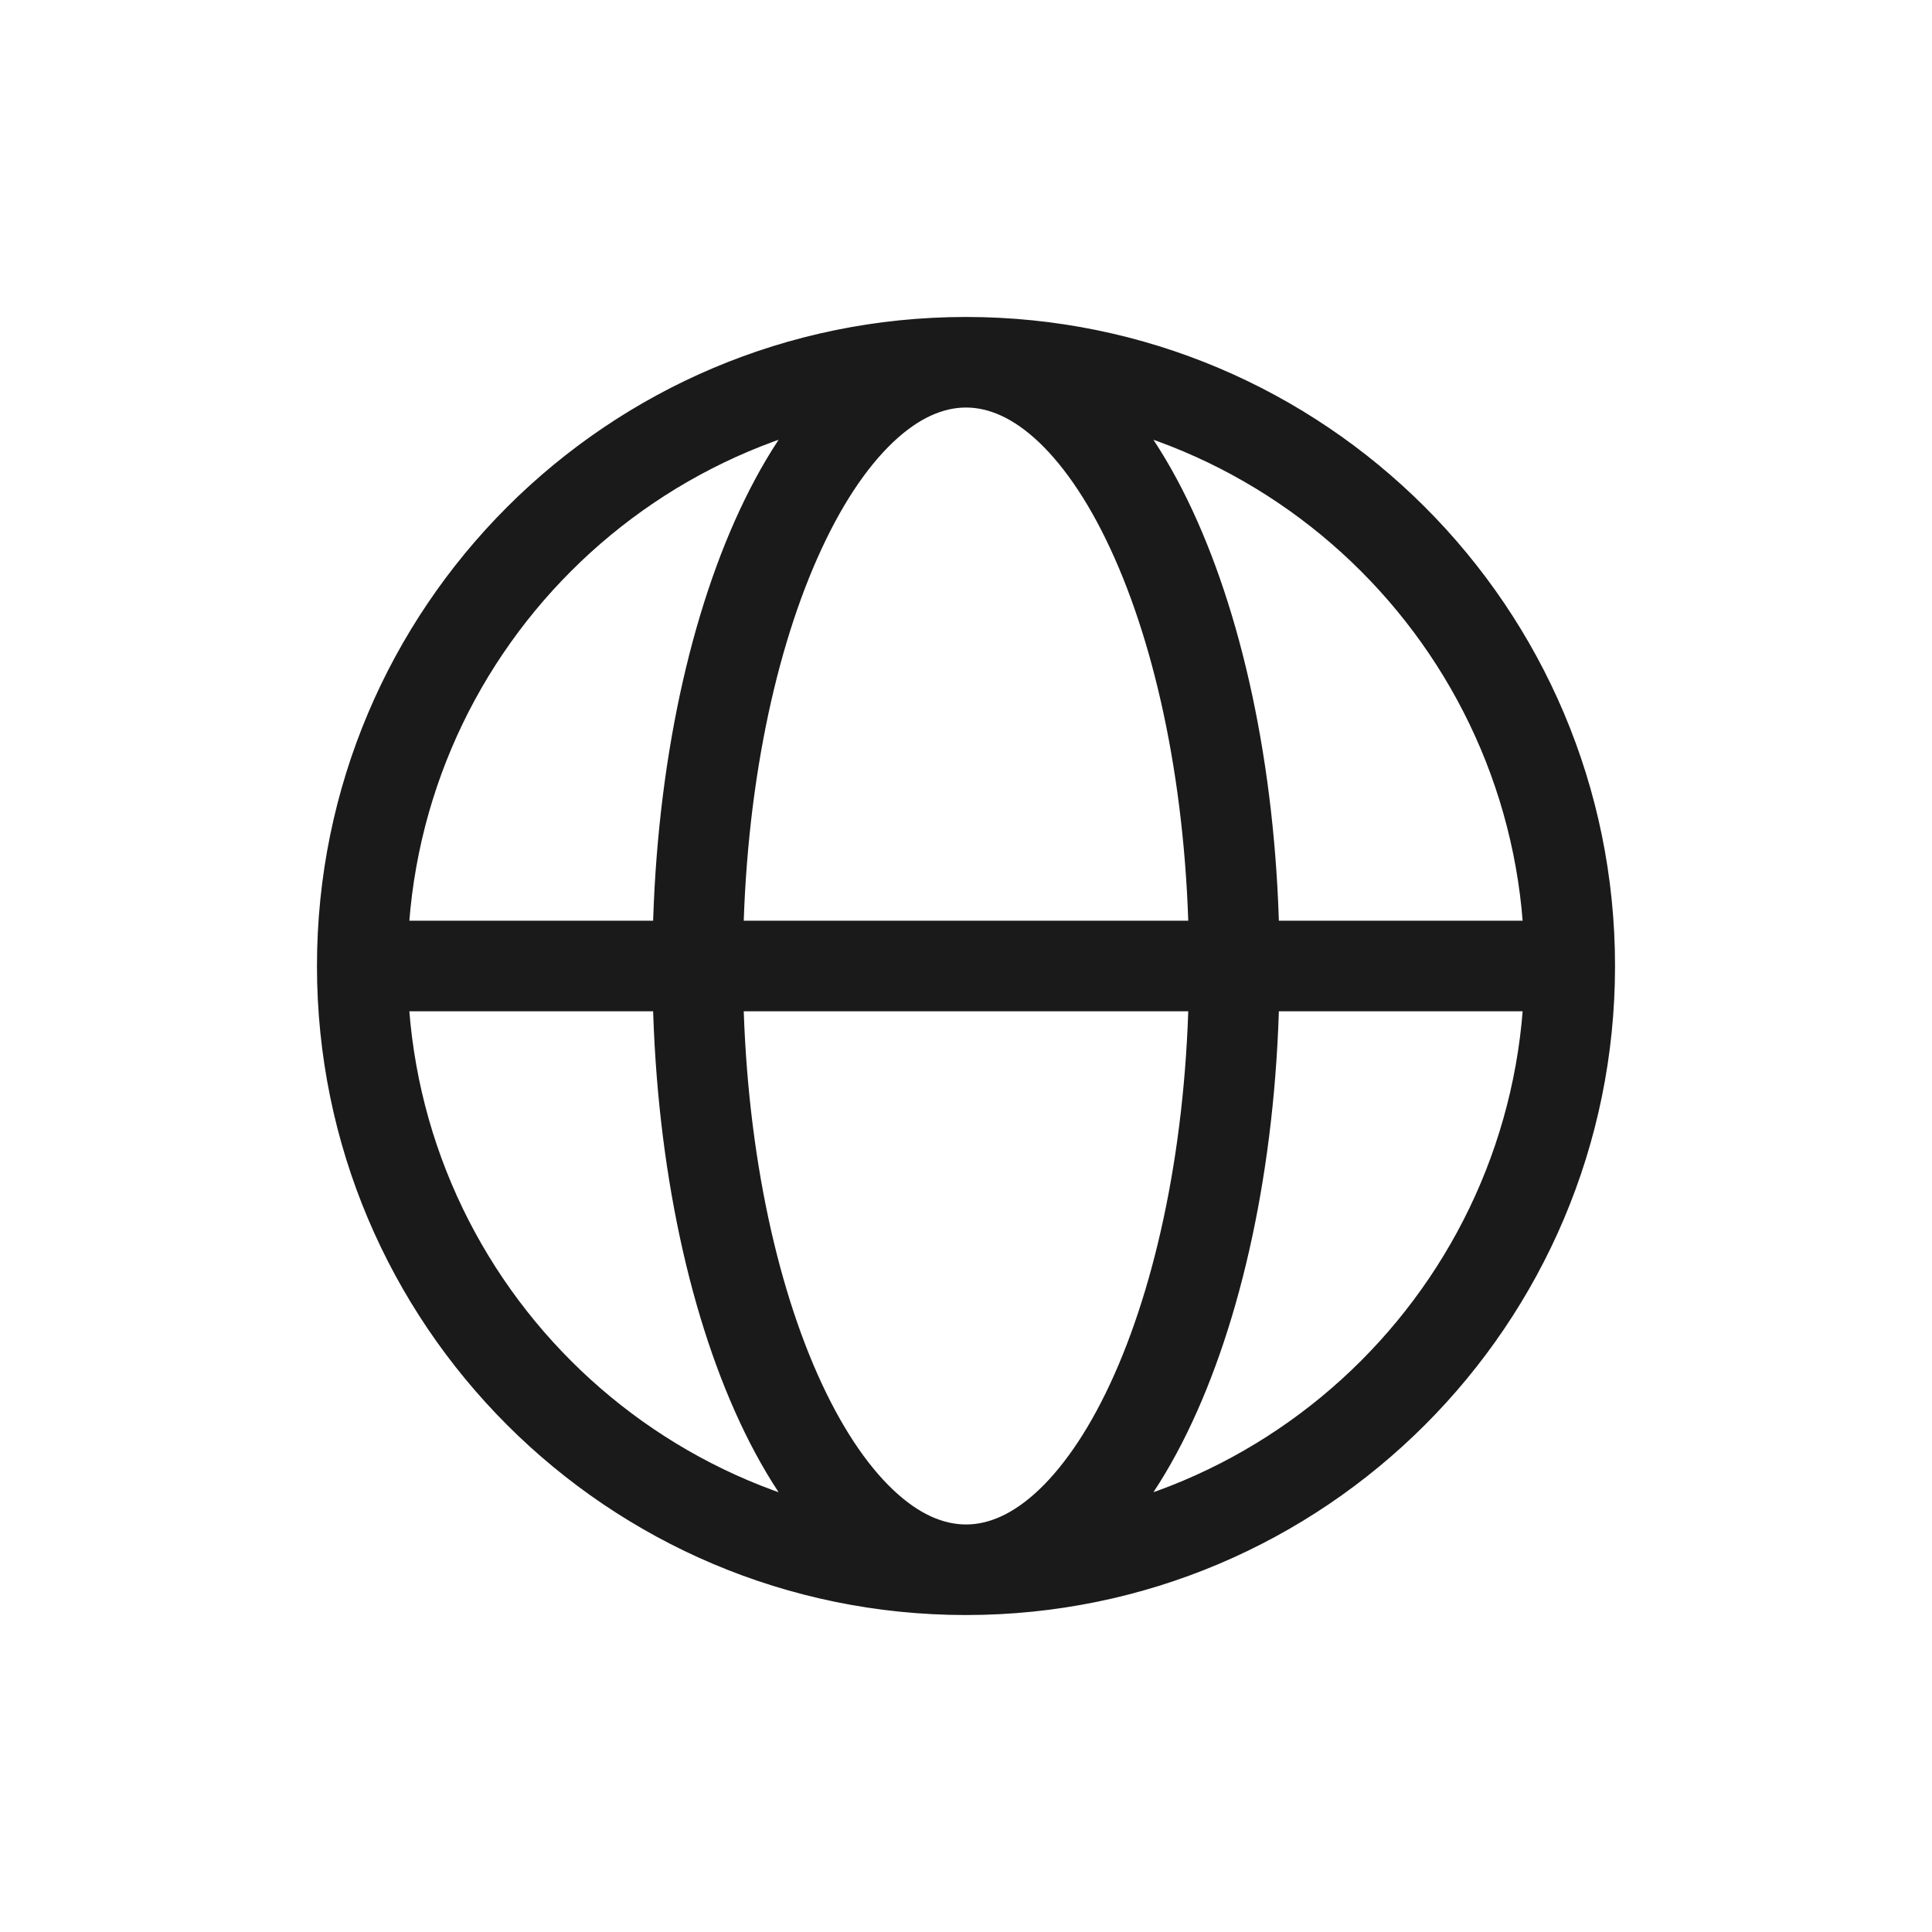 <svg xmlns="http://www.w3.org/2000/svg" width="32" height="32" viewBox="0 0 32 32" fill="none">
<path d="M6 16.75H26V15.25H6V16.75ZM16 25.25C10.891 25.25 6.75 21.109 6.75 16H5.25C5.25 21.937 10.063 26.75 16 26.75V25.25ZM6.75 16C6.75 10.891 10.891 6.75 16 6.75V5.25C10.063 5.25 5.25 10.063 5.25 16H6.75ZM16 6.75C21.109 6.75 25.25 10.891 25.25 16H26.75C26.75 10.063 21.937 5.25 16 5.25V6.75ZM25.25 16C25.25 21.109 21.109 25.25 16 25.25V26.75C21.937 26.75 26.75 21.937 26.75 16H25.25ZM16 25.25C15.63 25.25 15.222 25.085 14.787 24.671C14.348 24.253 13.919 23.614 13.543 22.767C12.79 21.073 12.306 18.682 12.306 16H10.806C10.806 18.841 11.316 21.45 12.172 23.376C12.6 24.338 13.128 25.163 13.753 25.757C14.382 26.356 15.142 26.75 16 26.75V25.25ZM12.306 16C12.306 13.318 12.79 10.927 13.543 9.234C13.919 8.386 14.348 7.747 14.787 7.329C15.222 6.915 15.63 6.75 16 6.75V5.25C15.142 5.25 14.382 5.644 13.753 6.243C13.128 6.837 12.6 7.662 12.172 8.624C11.316 10.55 10.806 13.159 10.806 16H12.306ZM16 6.75C16.37 6.75 16.778 6.915 17.213 7.329C17.651 7.747 18.081 8.386 18.457 9.234C19.21 10.927 19.694 13.318 19.694 16H21.194C21.194 13.159 20.684 10.55 19.828 8.624C19.401 7.662 18.872 6.837 18.247 6.243C17.618 5.644 16.858 5.25 16 5.25V6.75ZM19.694 16C19.694 18.682 19.21 21.073 18.457 22.767C18.081 23.614 17.651 24.253 17.213 24.671C16.778 25.085 16.37 25.25 16 25.25V26.75C16.858 26.75 17.618 26.356 18.247 25.757C18.872 25.163 19.401 24.338 19.828 23.376C20.684 21.45 21.194 18.841 21.194 16H19.694Z" fill="#1A1A1A"/>
</svg>